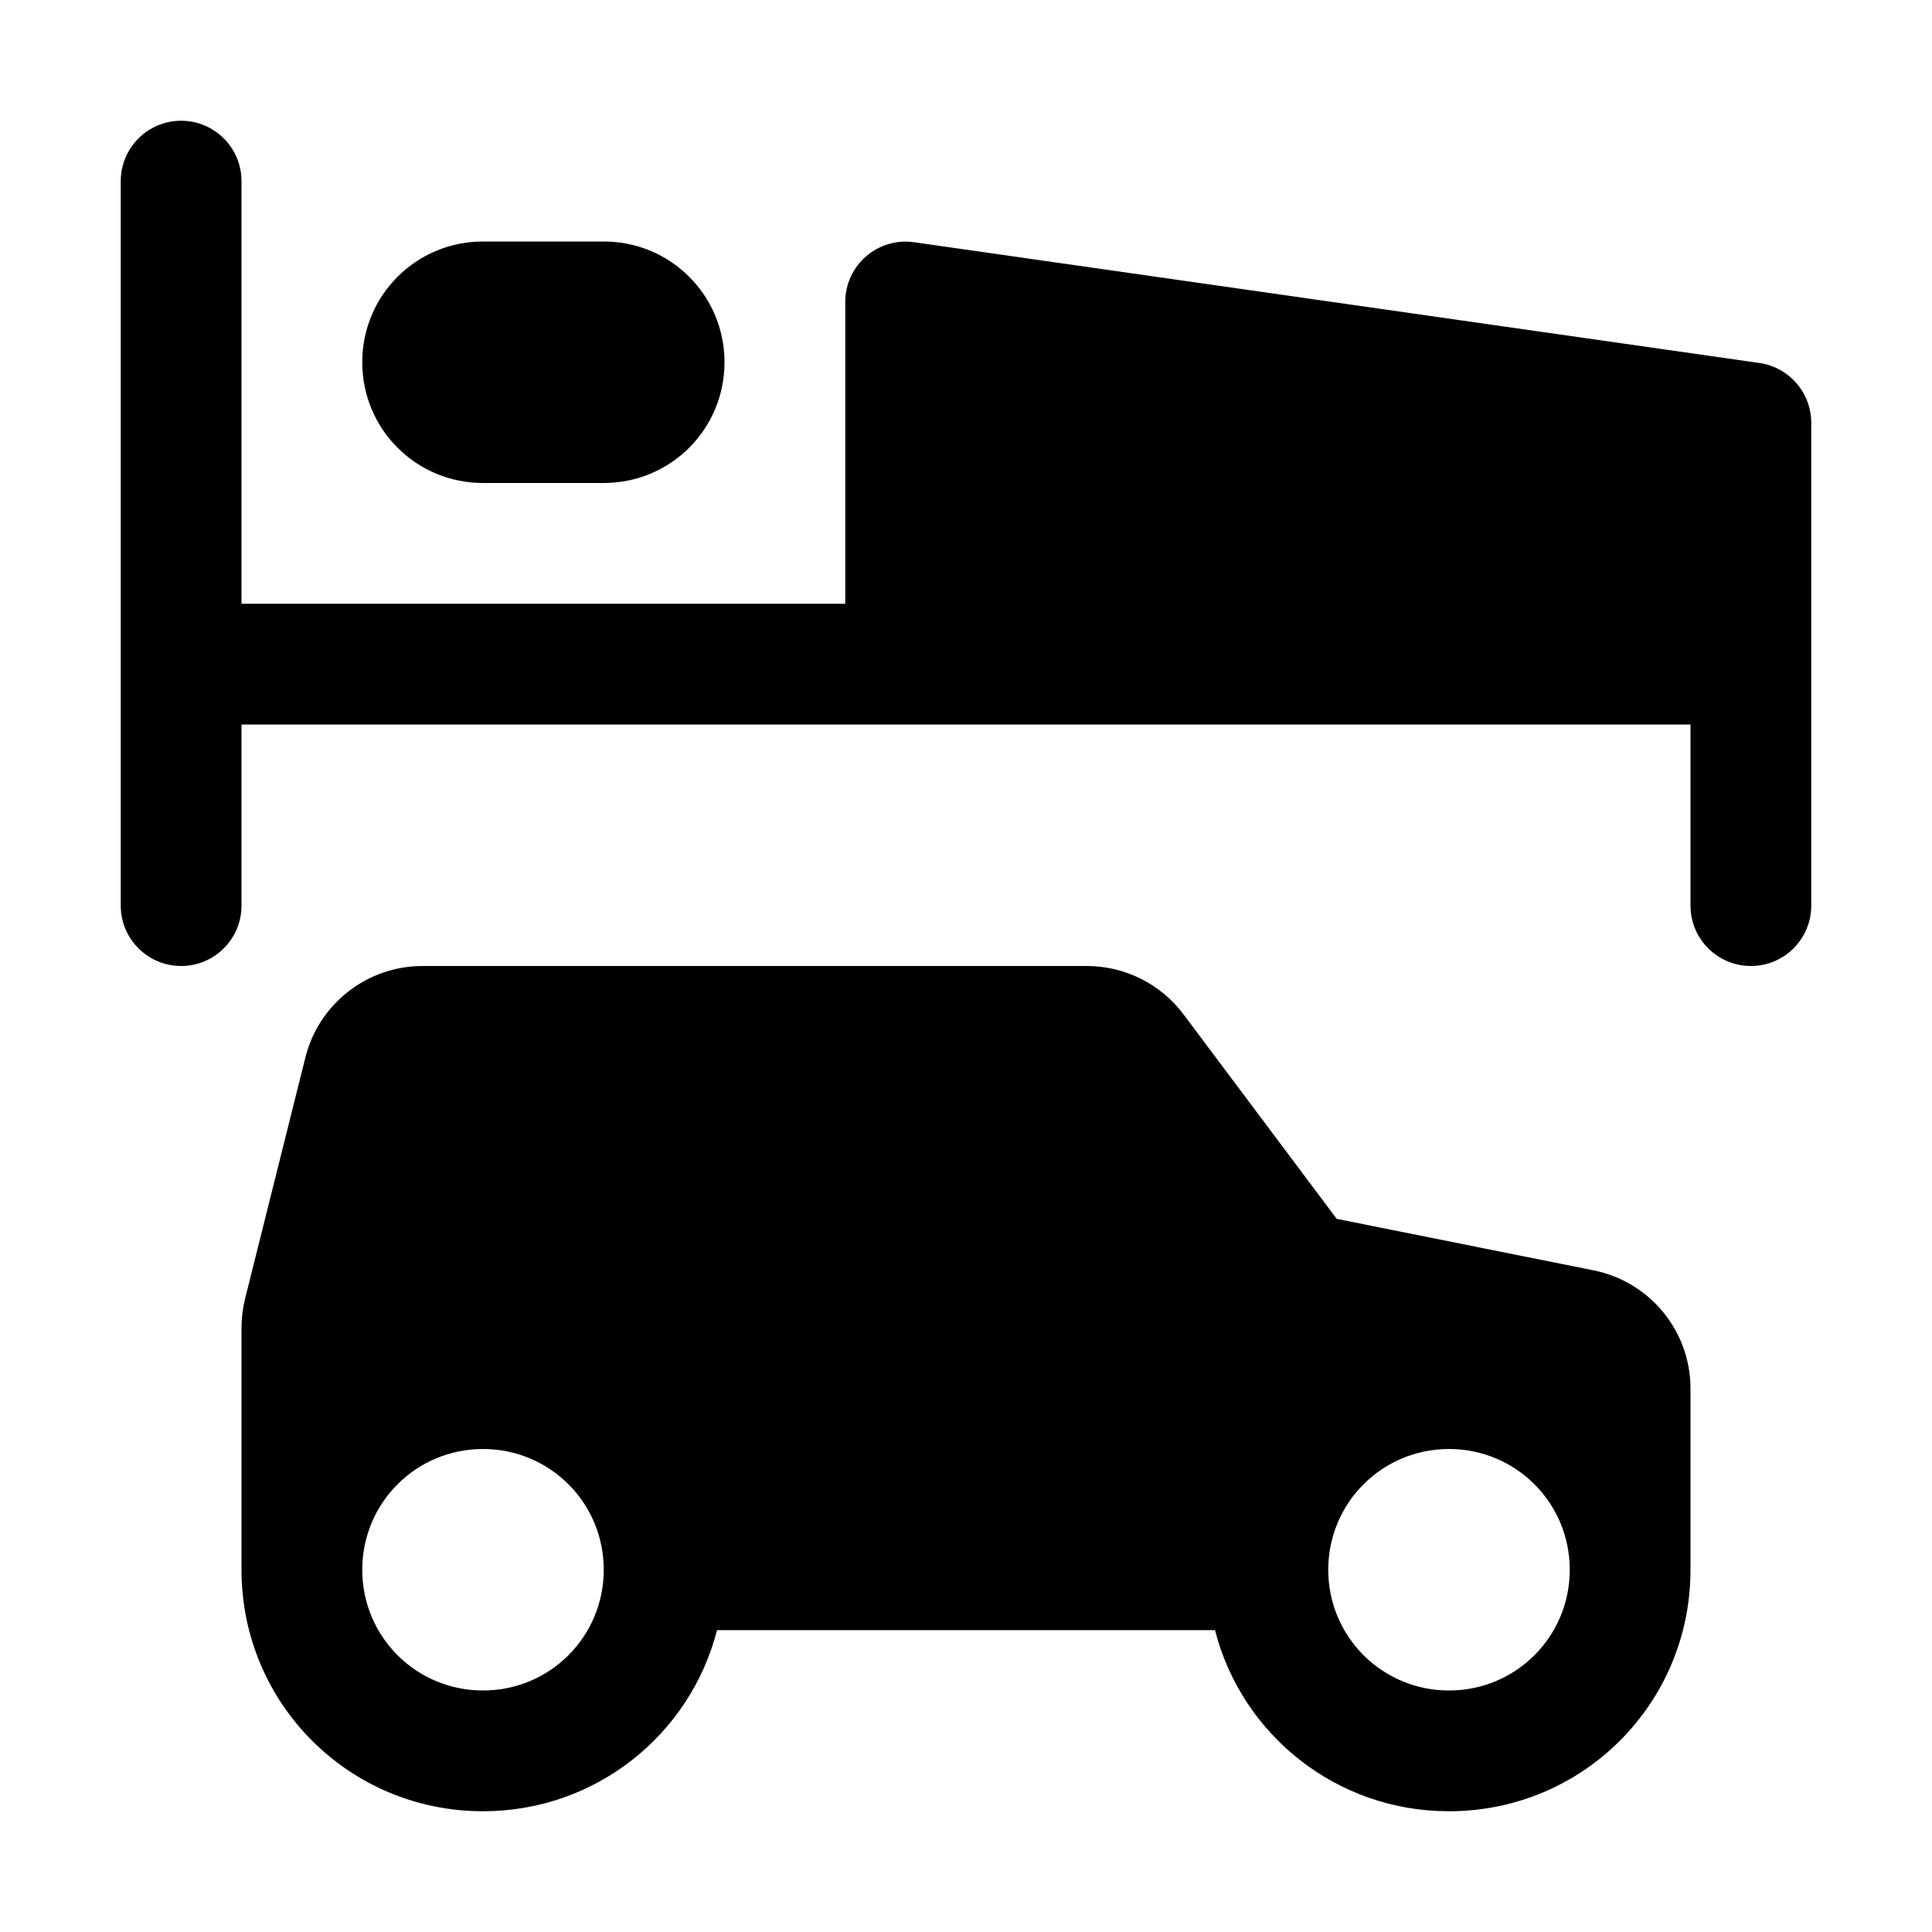 <svg xmlns="http://www.w3.org/2000/svg" width="16" height="16"><path d="M 9.0,8.0 C 9.315,8 9.612,8.148 9.801,8.4 L 11.07,10.094 L 13.195,10.52 C 13.663,10.613 14,11.023 14.0,11.5 L 14.0,13.0 L 14.0,13.002 C 13.999,14.109 13.108,15.0 12.0,15.0 C 11.065,15.0 10.283,14.364 10.062,13.5 L 5.938,13.5 C 5.717,14.364 4.935,15.0 4.0,15.0 C 2.892,15.0 2.001,14.109 2.0,13.002 L 2.0,13.0 L 2.0,11.5 L 2.0,11.0 C 2,10.918 2.01,10.837 2.029,10.758 L 2.529,8.758 C 2.64,8.312 3.041,8 3.5,8.0 L 9.0,8.0 M 12.0,12.0 C 11.446,12.0 11.0,12.446 11.0,13.0 C 11.0,13.554 11.446,14.0 12.0,14.0 C 12.554,14.0 13.0,13.554 13.0,13.0 C 13.0,12.446 12.554,12.0 12.0,12.0 M 4.0,12.0 C 3.446,12.0 3.0,12.446 3.0,13.0 C 3.0,13.554 3.446,14.0 4.0,14.0 C 4.554,14.0 5.0,13.554 5.0,13.0 C 5.0,12.446 4.554,12.0 4.0,12.0" fill="#000" /><path d="M 1.5,1.0 C 1.224,1.0 1.0,1.224 1.0,1.5 L 1.0,7.5 C 1.0,7.776 1.224,8.0 1.5,8.0 C 1.776,8.0 2.0,7.776 2.0,7.5 L 2.0,6.0 L 14.0,6.0 L 14.0,7.5 C 14.0,7.776 14.224,8.0 14.5,8.0 C 14.776,8.0 15.0,7.776 15.0,7.5 L 15.0,3.5 C 14.999,3.251 14.816,3.041 14.57,3.006 L 7.57,2.006 C 7.27,1.963 7.001,2.196 7.0,2.5 L 7.0,5.0 L 2.0,5.0 L 2.0,1.5 C 2.0,1.224 1.776,1.0 1.5,1.0 M 4.0,2.0 C 3.446,2.0 3.0,2.446 3.0,3.0 C 3.0,3.554 3.446,4.0 4.0,4.0 L 5.0,4.0 C 5.554,4.0 6.0,3.554 6.0,3.0 C 6.0,2.446 5.554,2.0 5.0,2.0 L 4.0,2.0" fill="#000" /></svg>